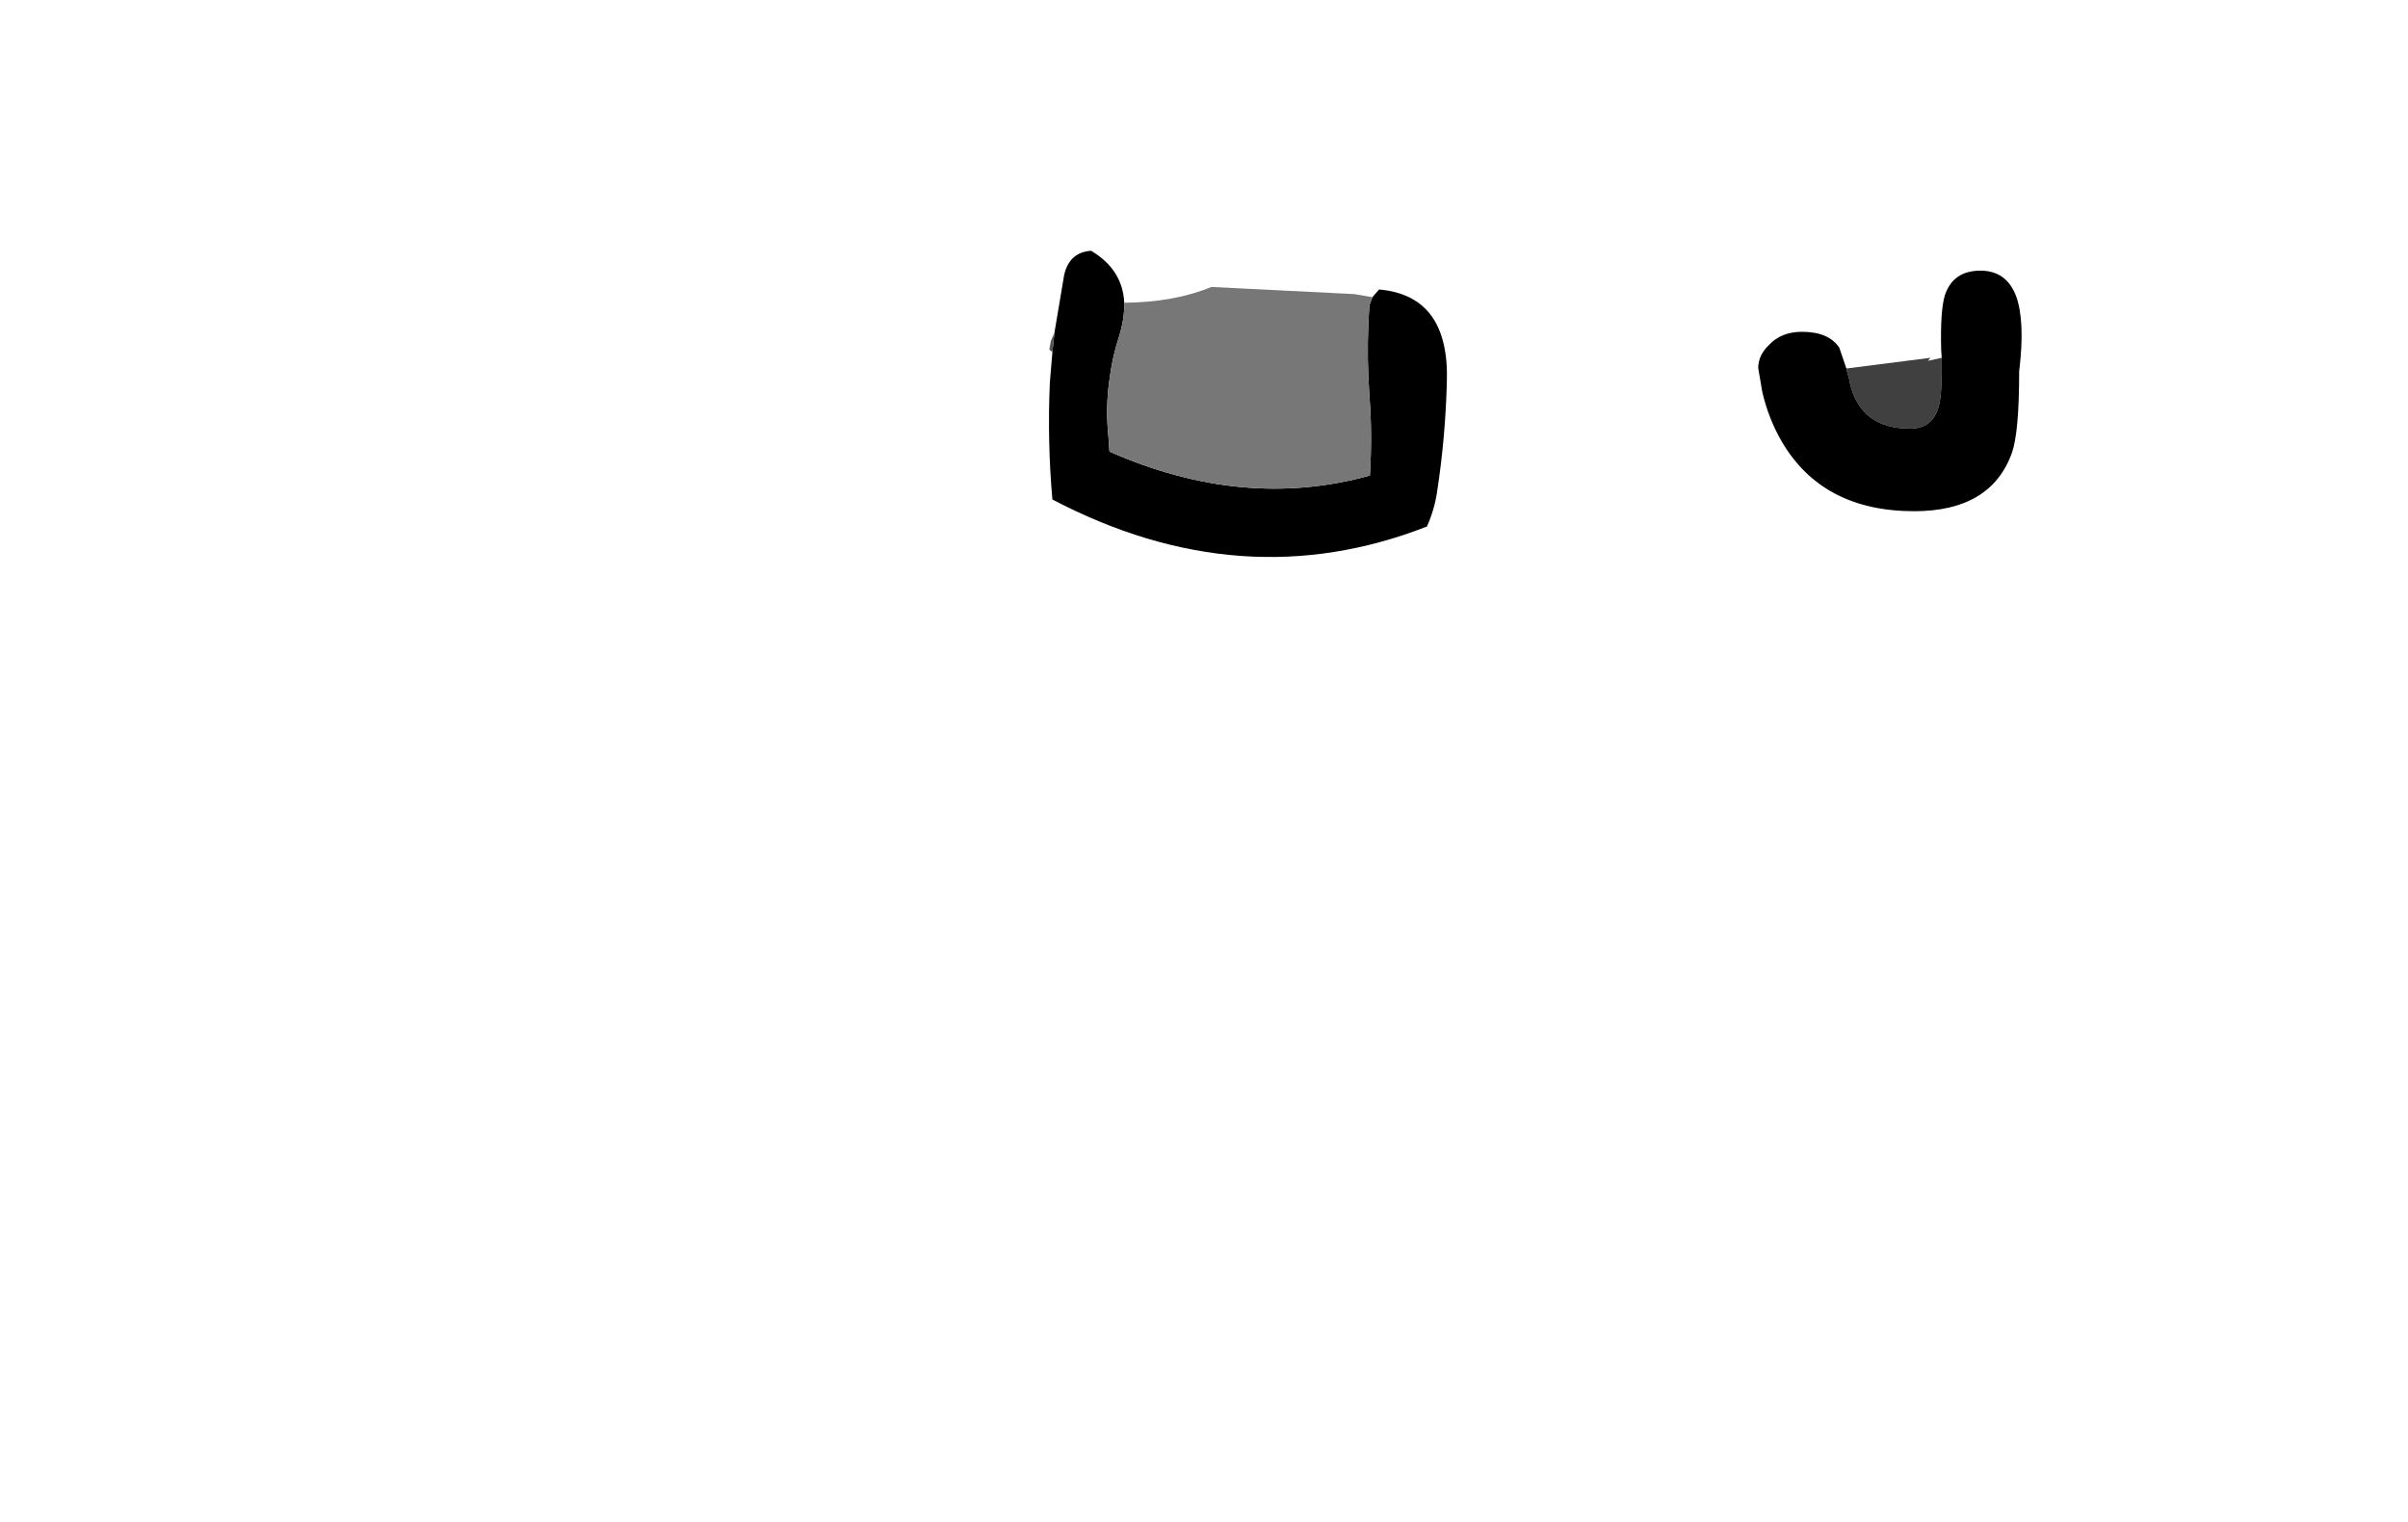 <?xml version="1.0" encoding="UTF-8" standalone="no"?>
<svg xmlns:xlink="http://www.w3.org/1999/xlink" height="149.35px" width="236.25px" xmlns="http://www.w3.org/2000/svg">
  <g transform="matrix(1, 0, 0, 1, 155.3, 26.35)">
    <use height="30.05" transform="matrix(1.0, 0.0, 0.0, 1.0, -52.4, -1.75)" width="95.45" xlink:href="#shape0"/>
  </g>
  <defs>
    <g id="shape0" transform="matrix(1, 0, 0, 1, 52.4, 1.75)">
      <path d="M25.85 9.8 L34.1 8.75 33.85 9.05 35.2 8.75 Q35.25 12.15 34.95 13.35 34.4 15.7 32.1 15.7 27.25 15.7 26.2 11.25 L26.15 10.95 25.85 9.85 25.85 9.8" fill="#404040" fill-rule="evenodd" stroke="none"/>
      <path d="M35.2 8.75 L35.2 8.7 35.15 8.0 Q35.05 4.2 35.5 2.65 36.3 0.2 39.0 0.2 41.55 0.2 42.5 2.7 43.4 5.15 42.8 10.1 42.8 16.0 42.1 18.05 40.05 23.8 32.5 23.8 23.5 23.8 19.5 16.95 18.2 14.7 17.6 12.1 L17.2 9.75 Q17.2 8.5 18.25 7.5 19.45 6.2 21.5 6.2 24.1 6.2 25.15 7.75 L25.85 9.8 25.85 9.85 26.15 10.95 26.2 11.25 Q27.25 15.7 32.1 15.7 34.4 15.7 34.95 13.35 35.25 12.15 35.2 8.75 M-20.65 2.8 L-20.0 2.05 Q-13.05 2.65 -13.35 11.2 -13.5 16.65 -14.3 21.85 -14.55 23.6 -15.3 25.3 -33.45 32.4 -52.05 22.65 -52.55 17.0 -52.3 11.2 L-52.05 8.2 -51.85 6.3 -50.9 0.65 Q-50.4 -1.6 -48.25 -1.75 -45.15 0.1 -45.0 3.35 -44.95 4.9 -45.55 6.8 -46.2 8.8 -46.45 10.9 -46.85 13.6 -46.55 16.5 L-46.45 17.95 Q-33.3 23.75 -20.9 20.3 -20.65 16.2 -20.95 12.45 L-21.05 10.6 Q-21.2 7.25 -20.95 3.6 L-20.65 2.8" fill="#000000" fill-rule="evenodd" stroke="none"/>
      <path d="M-45.0 3.35 Q-40.05 3.3 -36.45 1.8 L-22.45 2.5 -20.65 2.8 -20.95 3.6 Q-21.2 7.25 -21.05 10.6 L-20.95 12.45 Q-20.65 16.2 -20.9 20.3 -33.3 23.75 -46.45 17.95 L-46.55 16.5 Q-46.85 13.6 -46.45 10.9 -46.2 8.8 -45.55 6.8 -44.95 4.9 -45.0 3.35" fill="#777777" fill-rule="evenodd" stroke="none"/>
      <path d="M-52.05 8.2 L-52.35 7.95 -52.2 7.1 -51.85 6.3 -52.05 8.2" fill="#555555" fill-rule="evenodd" stroke="none"/>
    </g>
  </defs>
</svg>
